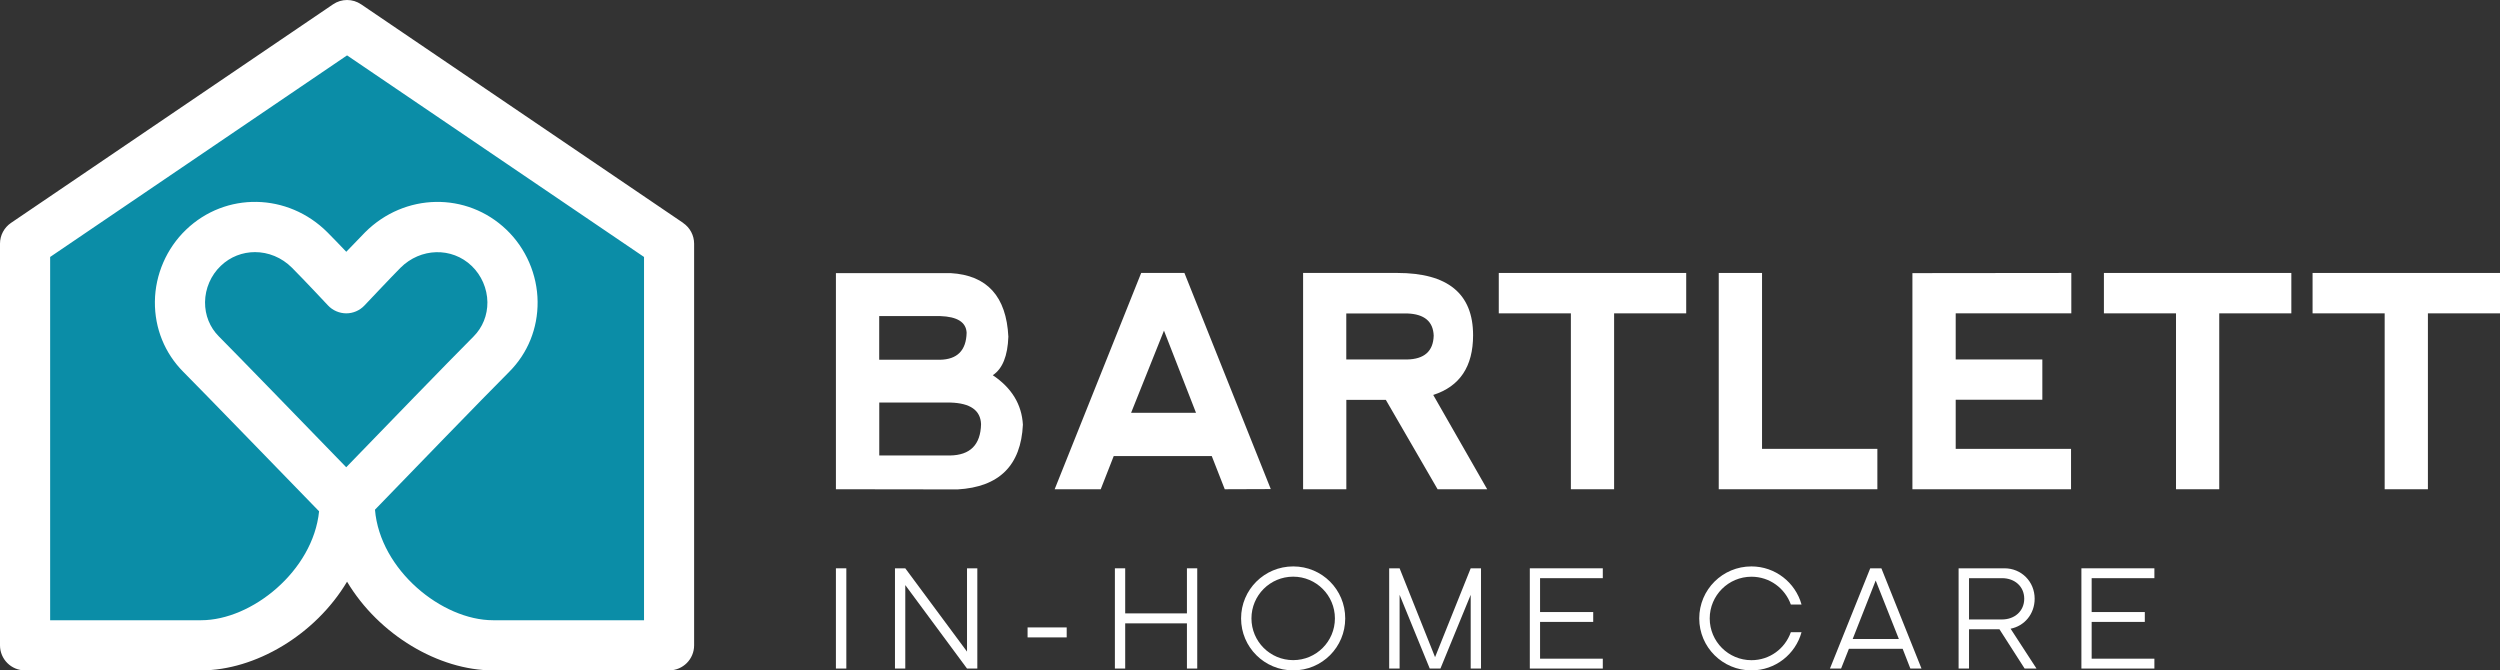 <?xml version="1.0" encoding="UTF-8"?>
<svg id="Layer_2" data-name="Layer 2" xmlns="http://www.w3.org/2000/svg" viewBox="0 0 448.7 120.33">
  <rect x="0" y="0" width="448.7" height="120.33" fill="#333333" stroke="none"/>
  <defs>
    <style>
      .cls-1 {
        fill: #fff;
      }

      .cls-1, .cls-2 {
        stroke-width: 0px;
      }

      .cls-2 {
        fill: #0b8da7;
      }
    </style>
  </defs>
  <g id="Layer_1-2" data-name="Layer 1">
    <g>
      <g>
        <g>
          <path class="cls-1" d="m151.9,119.99h-1.87v-17.99h1.87v17.99Z"/>
          <path class="cls-1" d="m173.56,116.95v-14.95h1.85v17.99h-1.85l-11.08-14.98v14.98h-1.85v-17.99h1.85l11.08,14.95Z"/>
          <path class="cls-1" d="m184.43,114.4v-1.79h7.02v1.79h-7.02Z"/>
          <path class="cls-1" d="m201.95,119.99h-1.85v-17.99h1.85v8.09h11.08v-8.09h1.85v17.99h-1.85v-8.11h-11.08v8.11Z"/>
          <path class="cls-1" d="m241.44,110.99c0,5.17-4.16,9.33-9.33,9.33s-9.36-4.16-9.36-9.33,4.19-9.33,9.36-9.33,9.33,4.16,9.33,9.33Zm-1.85,0c0-4.13-3.35-7.49-7.49-7.49s-7.49,3.35-7.49,7.49,3.35,7.49,7.49,7.49,7.49-3.35,7.49-7.49Z"/>
          <path class="cls-1" d="m257.56,117.96l6.4-15.96h1.85v17.99h-1.85v-13.23l-5.43,13.23h-1.92l-5.41-13.23v13.23h-1.87v-17.99h1.87l6.37,15.96Z"/>
          <path class="cls-1" d="m274.57,102h13.1v1.77h-11.26v6.08h9.54v1.77h-9.54v6.6h11.26v1.77h-13.1v-17.99Z"/>
          <path class="cls-1" d="m323.34,113.46c-1.09,3.98-4.71,6.86-9,6.86-5.17,0-9.36-4.16-9.36-9.33s4.19-9.33,9.36-9.33c4.29,0,7.9,2.89,9,6.84h-1.92c-1.04-2.91-3.8-4.99-7.07-4.99-4.13,0-7.49,3.35-7.49,7.49s3.35,7.49,7.49,7.49c3.28,0,6.03-2.08,7.07-5.02h1.92Z"/>
          <path class="cls-1" d="m335.67,102h2l7.2,17.99h-2l-1.38-3.54h-9.65l-1.4,3.54h-2l7.23-17.99Zm-3.15,12.69h8.29l-4.16-10.5-4.13,10.5Z"/>
          <path class="cls-1" d="m351.53,102h8.24c3.02,0,5.41,2.37,5.41,5.46,0,2.73-1.82,4.89-4.32,5.38l4.65,7.15h-2.13l-4.52-7.05h-5.46v7.05h-1.87v-17.99Zm7.8,9.18c2.26,0,3.98-1.51,3.98-3.72s-1.72-3.69-3.98-3.69h-5.93v7.41h5.93Z"/>
          <path class="cls-1" d="m373.57,102h13.1v1.77h-11.26v6.08h9.54v1.77h-9.54v6.6h11.26v1.77h-13.1v-17.99Z"/>
        </g>
        <g>
          <path class="cls-1" d="m178.18,67.34c3.4,2.28,5.2,5.24,5.41,8.88-.35,7.32-4.25,11.19-11.72,11.62l-21.84-.03v-38.79h20.6c6.54.38,9.99,4.18,10.35,11.41-.12,3.45-1.05,5.75-2.79,6.91Zm-20.37-2.77h10.87c3.12-.05,4.73-1.66,4.81-4.84-.09-1.9-1.67-2.9-4.74-3h-10.95v7.84Zm0,17.18h12.68c3.64-.05,5.5-1.92,5.59-5.62-.09-2.48-1.92-3.78-5.51-3.88h-12.76v9.5Z"/>
          <path class="cls-1" d="m189.29,87.81l15.53-38.82h7.76l15.5,38.79-8.26.03-2.33-5.95h-17.6l-2.33,5.95h-8.28Zm19.62-28.47l-5.9,14.75h11.65l-5.75-14.75Z"/>
          <path class="cls-1" d="m257.24,70.89l9.68,16.92h-8.9l-9.29-16.04h-7.09v16.04h-7.76v-38.82h16.92c9.06,0,13.59,3.73,13.59,11.18,0,5.61-2.38,9.18-7.14,10.71Zm-15.6-6.37h10.87c3.12-.05,4.73-1.48,4.81-4.27-.09-2.55-1.67-3.88-4.74-3.99h-10.95v8.26Z"/>
          <path class="cls-1" d="m302.64,48.99v7.25h-12.94v31.57h-7.76v-31.57h-12.94v-7.25h33.64Z"/>
          <path class="cls-1" d="m316.25,48.99v31.57h20.7v7.25h-28.47v-38.82h7.76Z"/>
          <path class="cls-1" d="m343.24,87.81v-38.79l28.52-.03v7.25h-20.75v8.28h15.55v7.22h-15.55v8.82h20.7v7.25h-28.47Z"/>
          <path class="cls-1" d="m411.25,48.99v7.25h-12.94v31.57h-7.76v-31.57h-12.94v-7.25h33.64Z"/>
          <path class="cls-1" d="m448.7,48.99v7.25h-12.94v31.57h-7.76v-31.57h-12.94v-7.25h33.64Z"/>
        </g>
      </g>
      <g>
        <path class="cls-2" d="m62.29,7.52L7,45.06v68.27h29.09c10.54,0,23.27-10.38,23.27-23.27,0-1.38,1.12-2.5,2.5-2.5h.87c1.38,0,2.5,1.12,2.5,2.5,0,12.89,12.73,23.27,23.27,23.27h29.09V45.06L62.29,7.52Z"/>
        <path class="cls-2" d="m87.94,44.48c-5.38-5.16-13.82-4.87-19.09.41-1.51,1.51-6.55,6.86-6.55,6.86,0,0-4.42-4.73-6.55-6.86-5.27-5.27-13.7-5.57-19.09-.41-5.38,5.16-5.68,13.82-.41,19.09,3.64,3.64,26.05,26.77,26.05,26.77,0,0,20.47-21.2,26.05-26.77,5.27-5.27,4.98-13.93-.41-19.09Z"/>
        <path class="cls-1" d="m122.62,40.01L64.82.78c-1.53-1.04-3.53-1.04-5.05,0L1.97,40.01c-1.23.84-1.97,2.23-1.97,3.72v72.09c0,2.49,2.01,4.5,4.5,4.5h31.59c9.7,0,20.49-6.35,26.2-15.92,5.71,9.57,16.5,15.92,26.2,15.92h31.59c2.49,0,4.5-2.01,4.5-4.5V43.74c0-1.49-.74-2.89-1.97-3.72Zm-60.48,43.85c-6.36-6.56-20.04-20.66-22.86-23.48-1.62-1.62-2.5-3.81-2.48-6.16.03-2.44,1.05-4.81,2.82-6.5,1.72-1.65,3.92-2.47,6.14-2.47,2.38,0,4.79.94,6.65,2.81,2.06,2.06,6.41,6.7,6.45,6.75.85.91,2.04,1.42,3.28,1.43h0c1.24,0,2.42-.51,3.27-1.41.05-.05,5.02-5.32,6.46-6.76,3.61-3.61,9.23-3.76,12.79-.34,1.76,1.69,2.79,4.06,2.82,6.5.02,2.35-.86,4.53-2.48,6.16-4.25,4.25-16.86,17.27-22.87,23.48Zm53.45,27.46h-27.09c-9.17,0-20.29-9.01-21.2-19.84,5.22-5.39,19.59-20.25,24.08-24.73,3.35-3.35,5.16-7.83,5.11-12.62-.05-4.84-2.09-9.55-5.59-12.9h0c-7.13-6.83-18.28-6.63-25.38.47-.69.69-2.05,2.11-3.37,3.49-1.2-1.26-2.48-2.59-3.38-3.49-7.1-7.1-18.25-7.31-25.38-.47-3.5,3.35-5.54,8.06-5.59,12.9-.05,4.79,1.77,9.27,5.11,12.62,3,3,19.12,19.63,24.36,25.02-1.09,10.7-12.08,19.55-21.17,19.55H9V46.12L62.29,9.94l53.3,36.18v65.21Z"/>
      </g>
    </g>
  </g>
</svg>